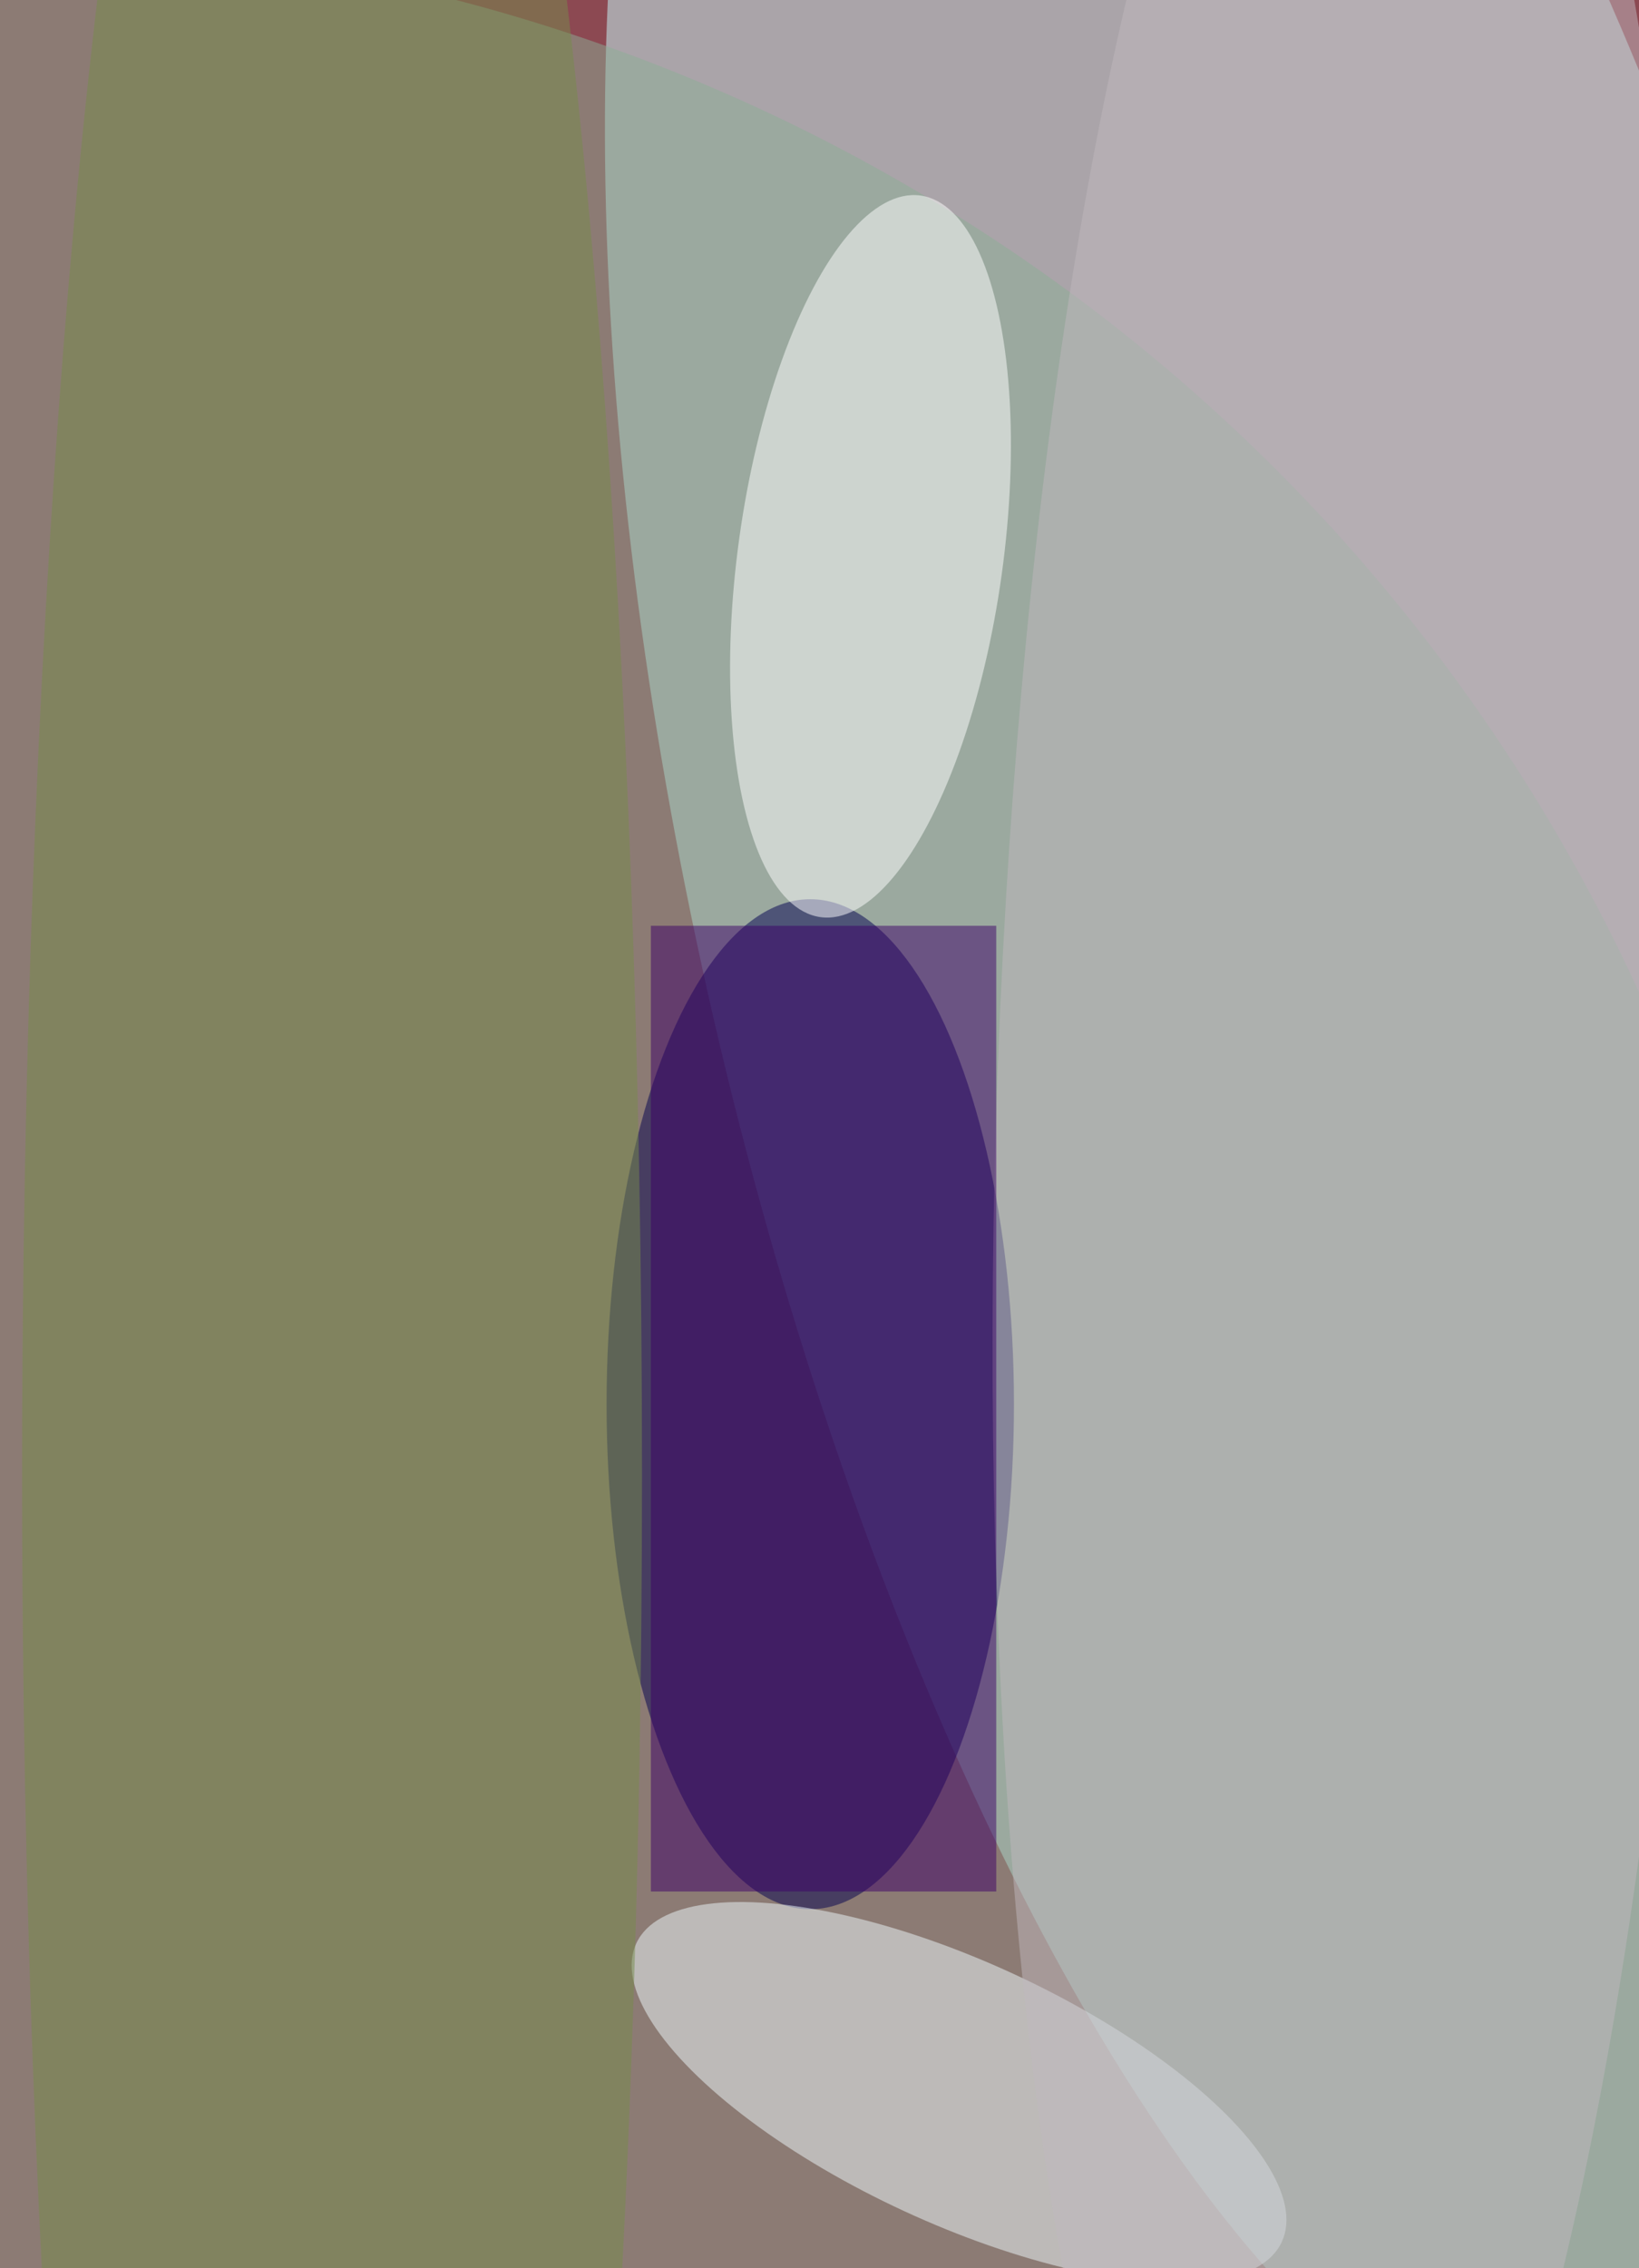 <svg xmlns="http://www.w3.org/2000/svg" viewBox="0 0 300 415"><filter id="prefix__a"><feGaussianBlur stdDeviation="12"/></filter><rect width="100%" height="100%" fill="#8c4952"/><g filter="url(#prefix__a)"><g fill-opacity=".5" transform="translate(.8 .8) scale(1.621)"><circle r="1" fill="#c9ffff" transform="matrix(-64.296 14.508 -40.5 -179.488 143.8 97.4)"/><circle cy="196" r="203" fill="#8cae96"/><ellipse cx="91" cy="158" fill="#030050" rx="23" ry="57"/><circle r="1" fill="#eefafe" transform="matrix(-36.447 -16.841 6.184 -13.383 107.8 235.7)"/><circle r="1" fill="#fff" transform="matrix(5.651 -40.723 14.815 2.056 97.8 62.3)"/><circle r="1" fill="#c1b9be" transform="matrix(-39.606 -1.232 5.721 -183.911 151.6 126.5)"/><path fill="#3c0068" d="M73 104h39v109H73z"/><ellipse cx="37" cy="166" fill="#768d4c" rx="35" ry="255"/></g></g></svg>